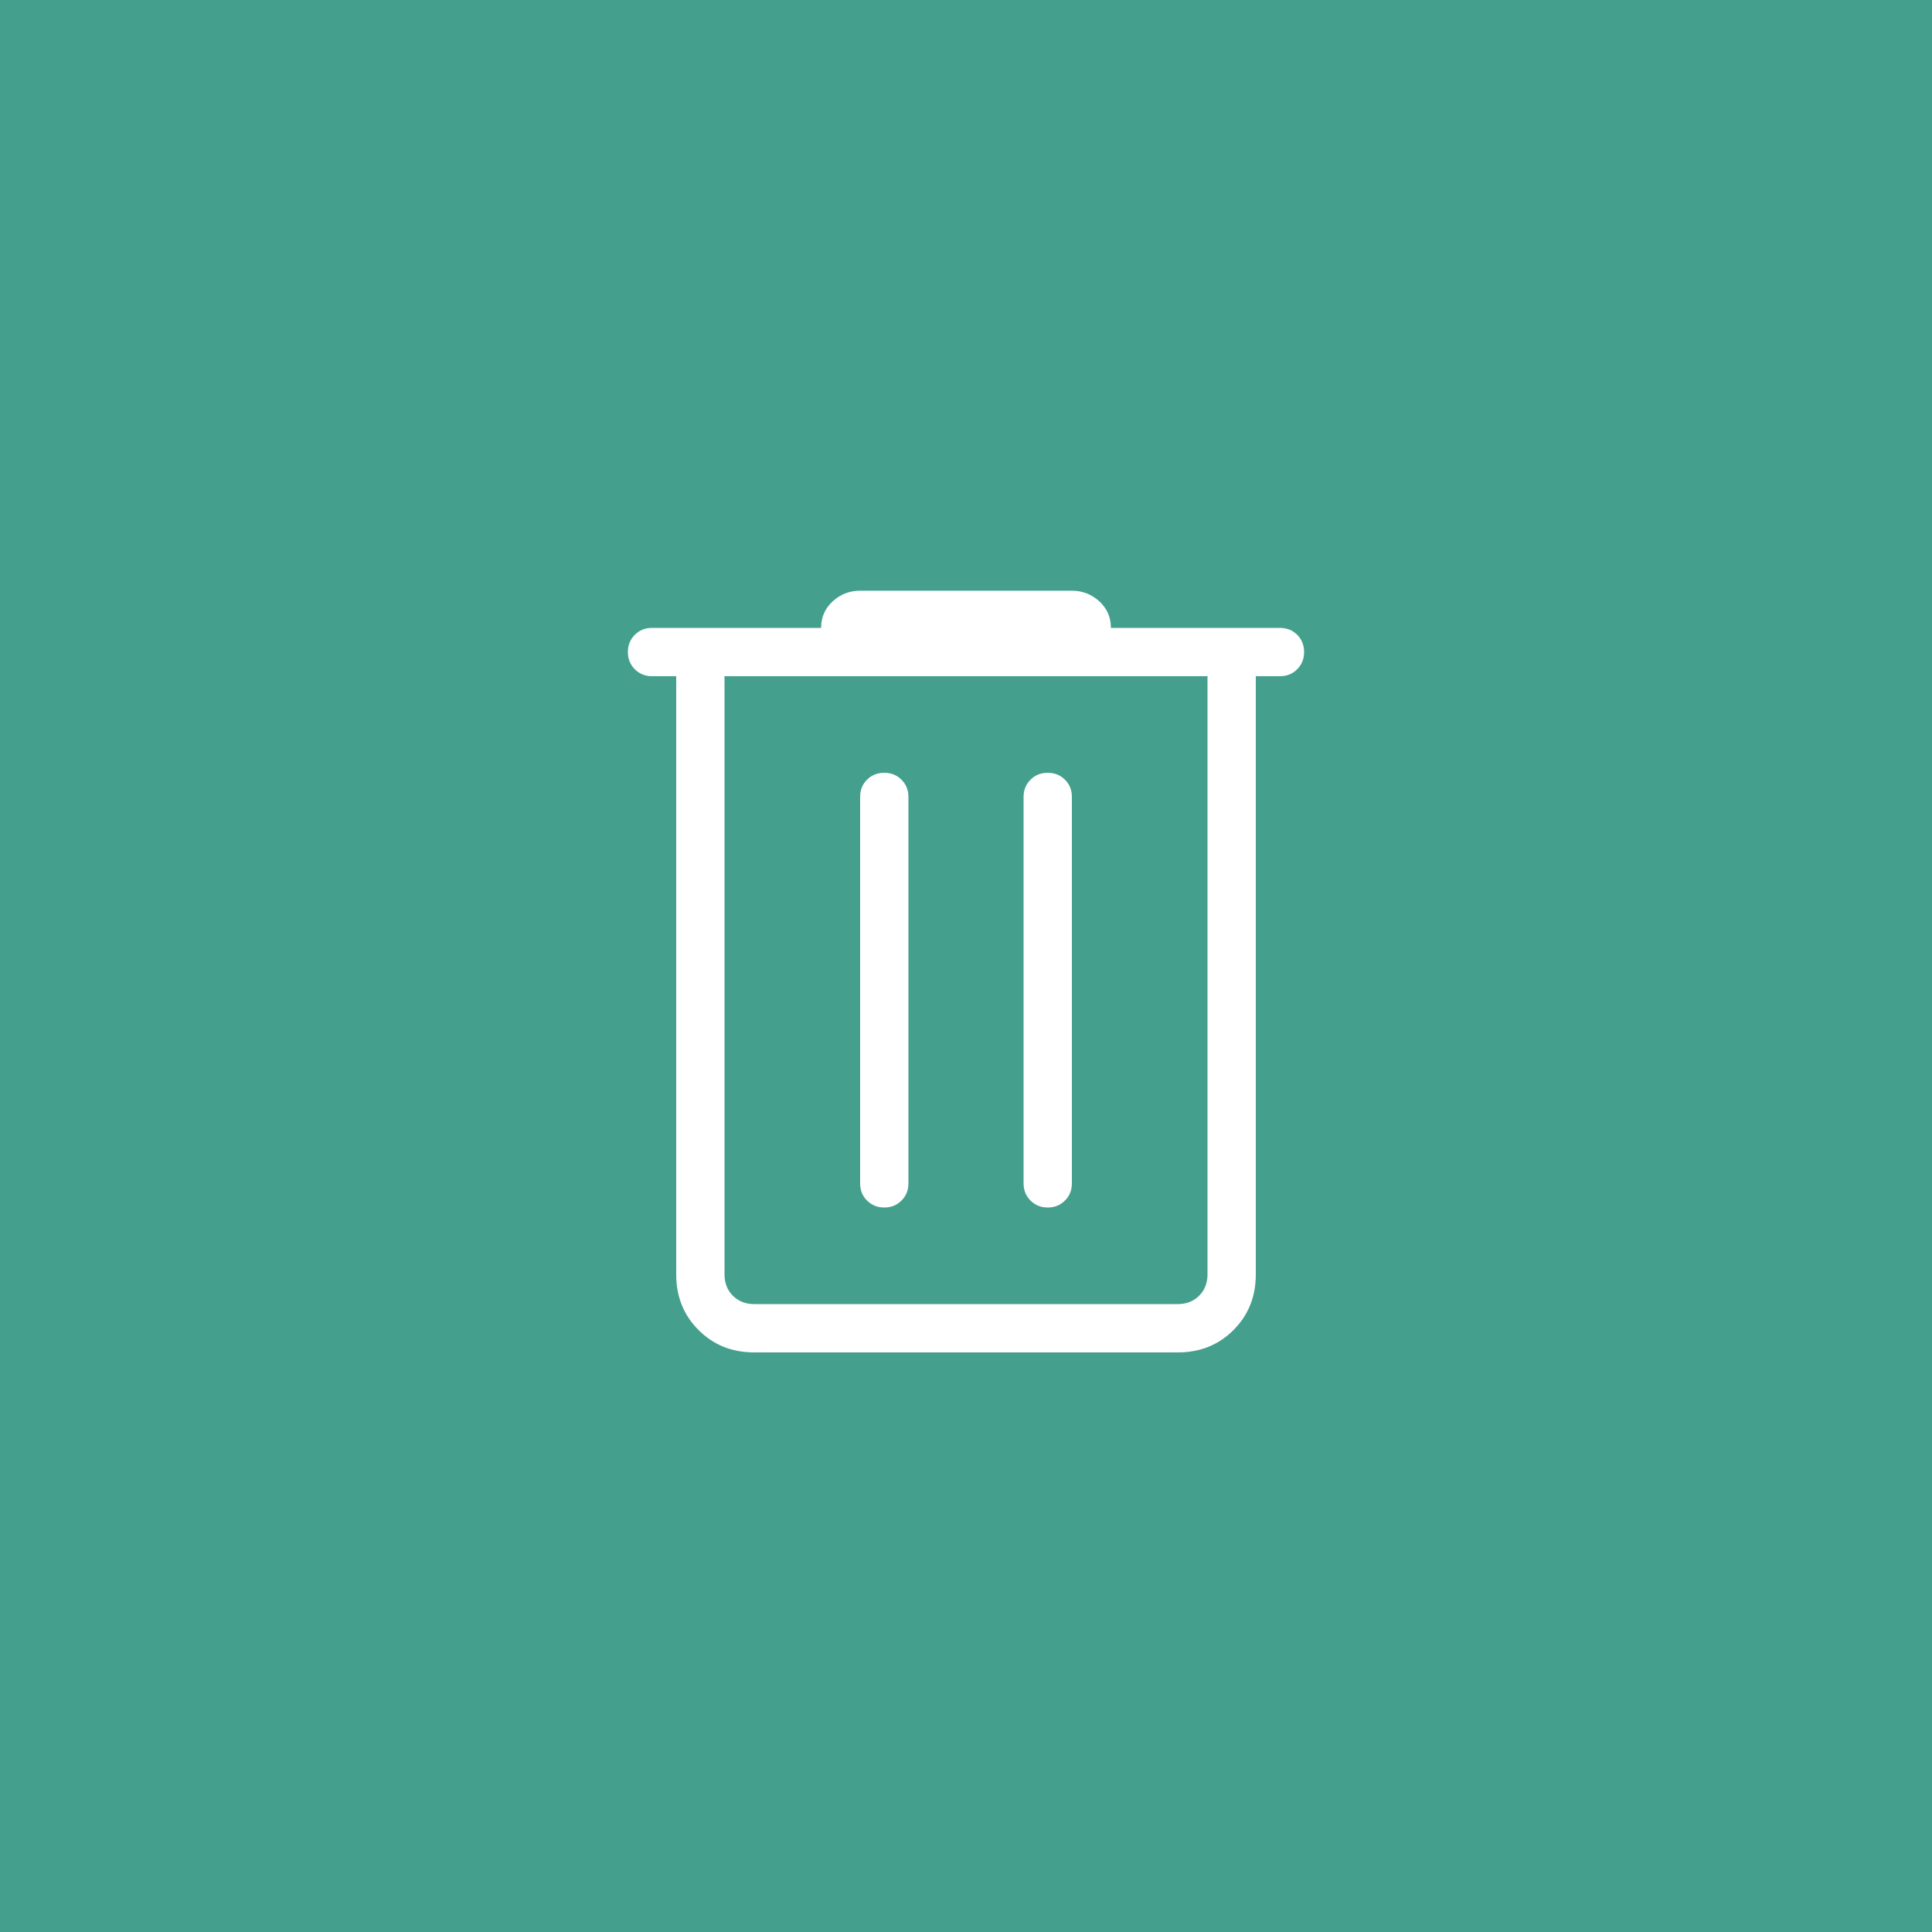 <svg width="40" height="40" viewBox="0 0 40 40" fill="none" xmlns="http://www.w3.org/2000/svg">
<rect width="40" height="40" fill="#44A08D"/>
<mask id="mask0_1645_1837" style="mask-type:alpha" maskUnits="userSpaceOnUse" x="8" y="8" width="24" height="24">
<rect x="8" y="8" width="24" height="24" fill="#D9D9D9"/>
</mask>
<g mask="url(#mask0_1645_1837)">
<path d="M15.615 28C15.155 28 14.771 27.846 14.463 27.537C14.154 27.229 14 26.845 14 26.384V14H13.5C13.358 14 13.239 13.952 13.143 13.856C13.048 13.761 13 13.642 13 13.5C13 13.357 13.048 13.239 13.143 13.143C13.239 13.047 13.358 13 13.5 13H17C17 12.78 17.08 12.598 17.239 12.451C17.399 12.304 17.588 12.23 17.808 12.23H22.192C22.412 12.23 22.601 12.304 22.761 12.451C22.92 12.598 23 12.78 23 13H26.5C26.642 13 26.761 13.047 26.857 13.143C26.952 13.239 27 13.357 27 13.5C27 13.642 26.952 13.761 26.857 13.856C26.761 13.952 26.642 14 26.5 14H26V26.384C26 26.845 25.846 27.229 25.538 27.537C25.229 27.846 24.845 28 24.385 28H15.615ZM15 14V26.384C15 26.564 15.058 26.711 15.173 26.827C15.289 26.942 15.436 27 15.615 27H24.385C24.564 27 24.712 26.942 24.827 26.827C24.942 26.711 25 26.564 25 26.384V14H15ZM17.808 24.5C17.808 24.642 17.855 24.761 17.951 24.856C18.047 24.952 18.165 25 18.308 25C18.45 25 18.569 24.952 18.664 24.856C18.76 24.761 18.808 24.642 18.808 24.5V16.5C18.808 16.357 18.76 16.238 18.664 16.143C18.569 16.047 18.45 16 18.308 16C18.165 16 18.047 16.047 17.951 16.143C17.855 16.238 17.808 16.357 17.808 16.5V24.5ZM21.192 24.5C21.192 24.642 21.24 24.761 21.336 24.856C21.431 24.952 21.55 25 21.692 25C21.835 25 21.953 24.952 22.049 24.856C22.145 24.761 22.192 24.642 22.192 24.5V16.5C22.192 16.357 22.145 16.238 22.049 16.143C21.953 16.047 21.835 16 21.692 16C21.55 16 21.431 16.047 21.336 16.143C21.24 16.238 21.192 16.357 21.192 16.5V24.5ZM15 14V26.384C15 26.564 15.058 26.711 15.173 26.827C15.289 26.942 15.436 27 15.615 27H15V14Z" fill="white"/>
</g>
</svg>
